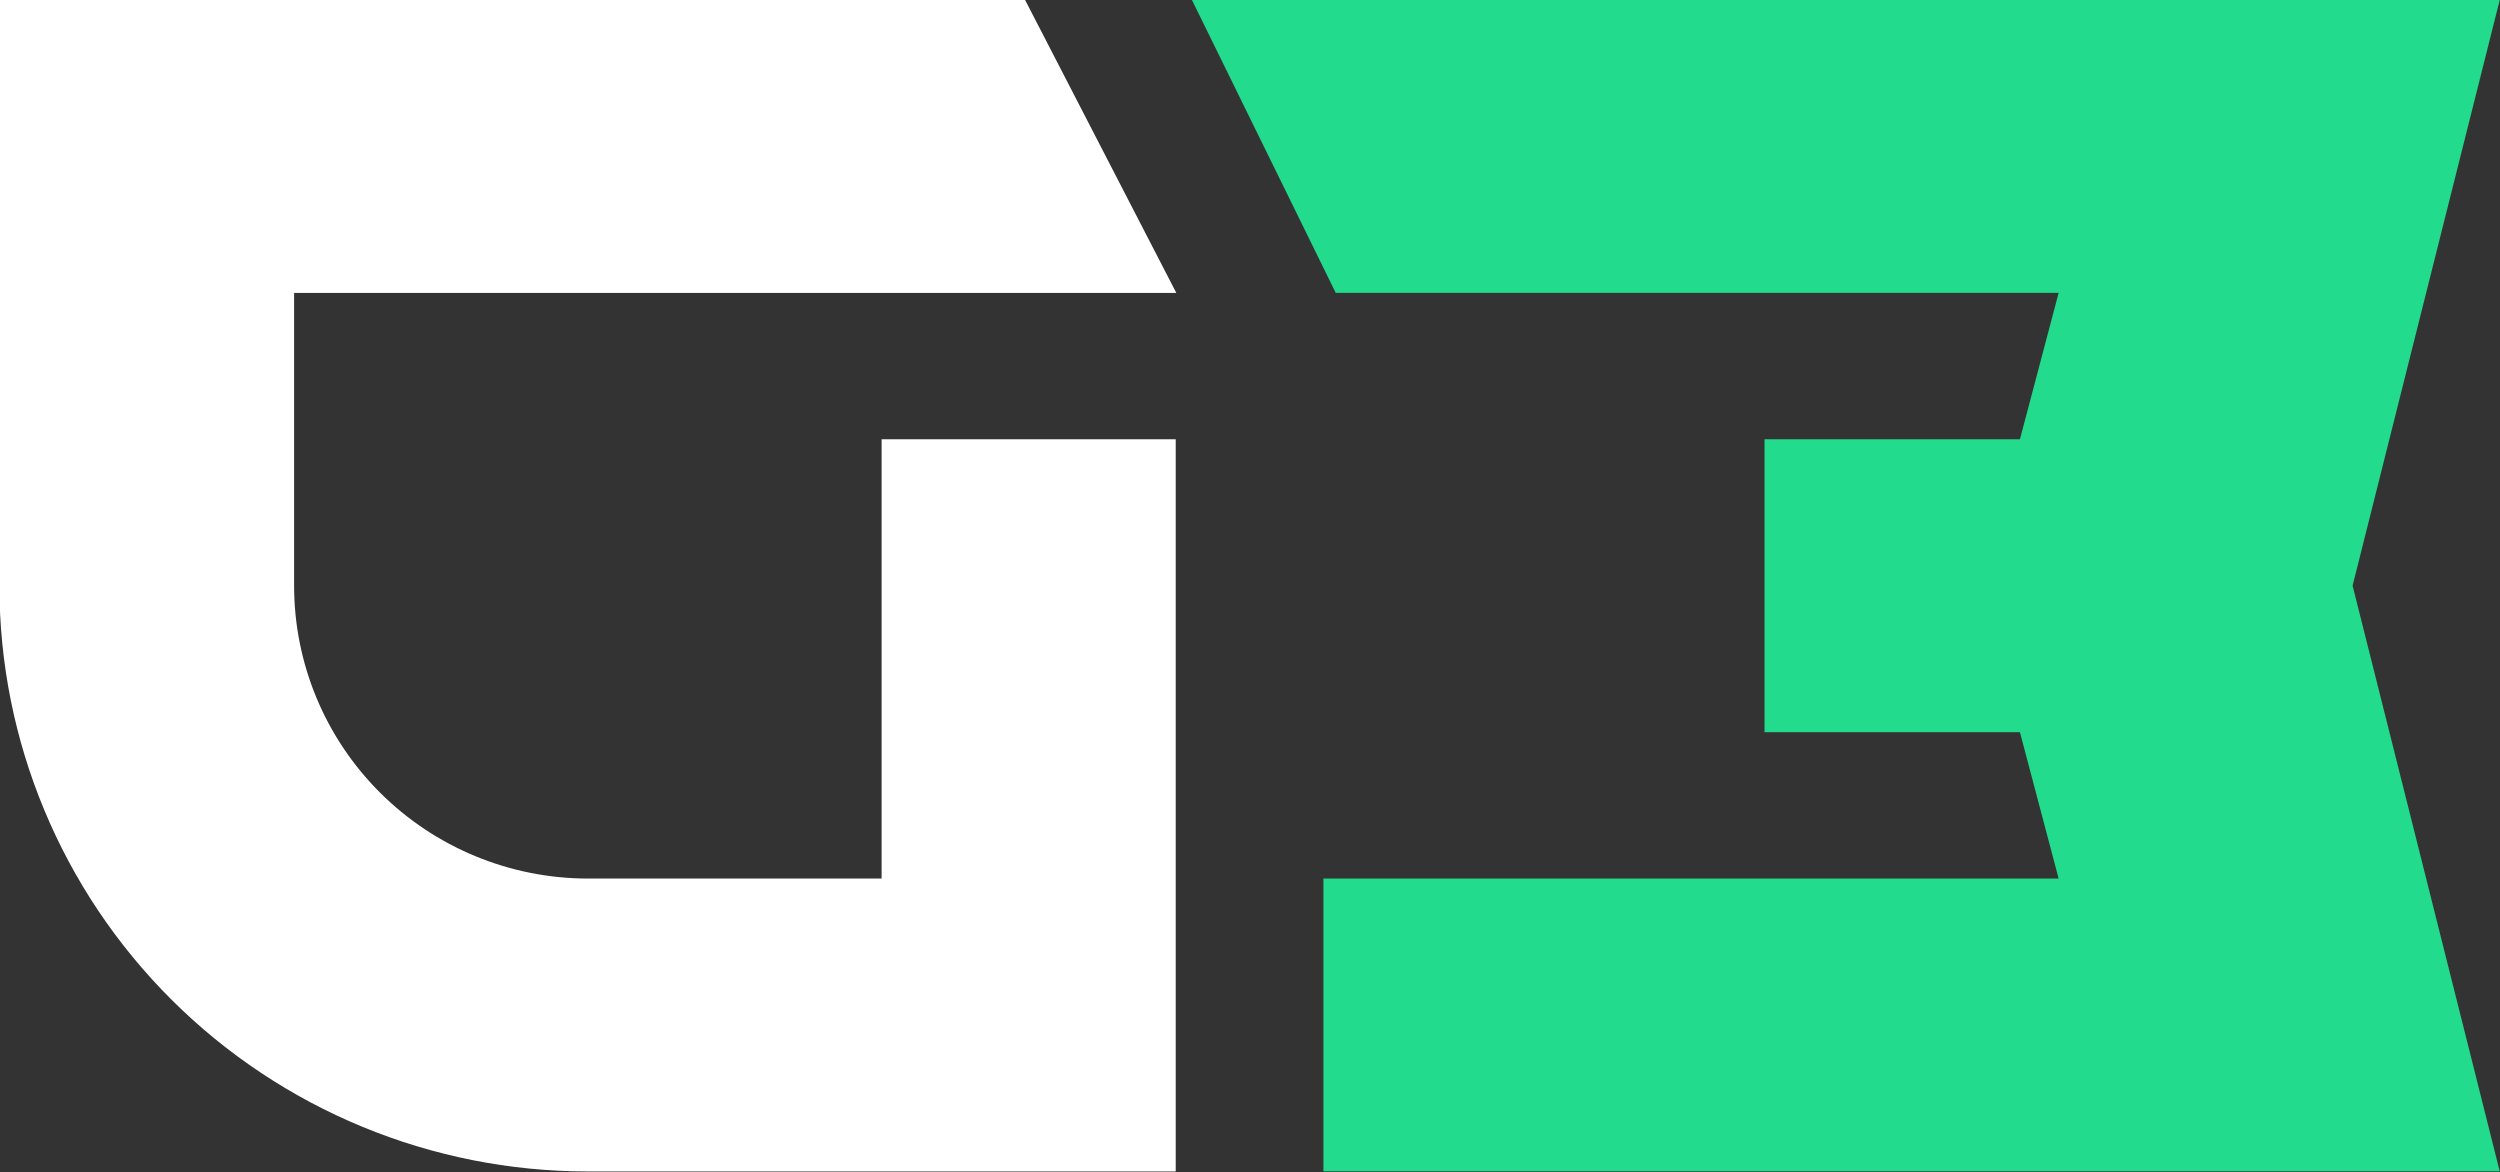 <svg width="2779" height="1303" viewBox="0 0 2779 1303" fill="none" xmlns="http://www.w3.org/2000/svg">
<rect x="0" y="0" width="2779" height="1303" fill="#333333" stroke="none"/>
<g clip-path="url(#clip0_346_32)">
<path d="M653.705 325.589H1307.57L1139.51 0H-0.646V651.016C-0.646 823.691 68.221 989.296 190.811 1111.41C313.4 1233.53 479.673 1302.15 653.062 1302.19H1306.93V488.302H979.994V976.605H653.062C566.48 976.435 483.504 942.052 422.357 881.006C361.21 819.96 326.889 737.242 326.932 651.016V325.589H653.705Z" fill="white"/>
<path d="M2778.7 0H2451.76H1324.98L1484.82 325.588H2288.38L2245.35 488.302H1961.44V813.891H2245.35L2288.38 976.605H1471.12V1302.03H2778.7L2615.15 651.016L2778.7 0Z" fill="#23DB8C"/>
</g>
<defs>
<clipPath id="clip0_346_32">
<rect width="2778.7" height="1302.19" fill="white"/>
</clipPath>
</defs>
</svg>
